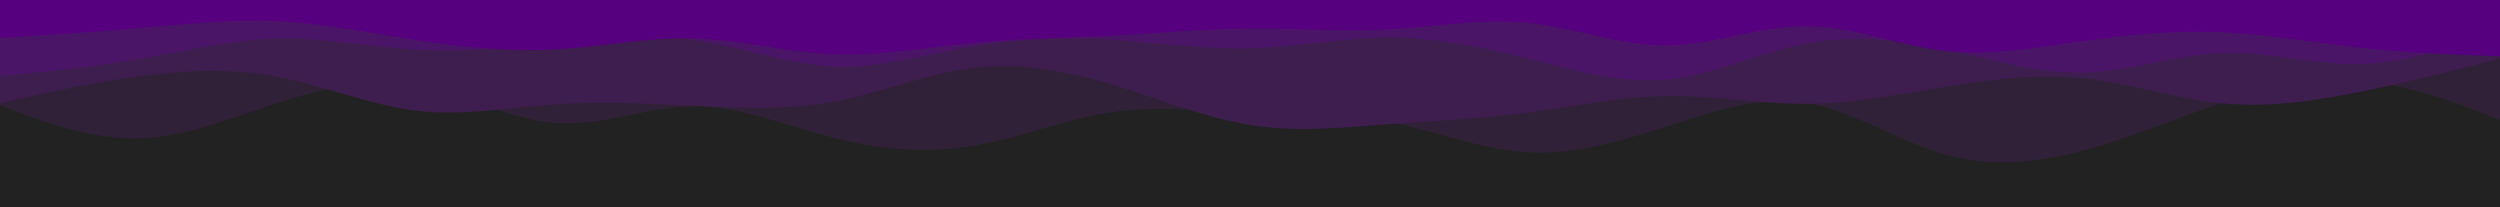 <svg id="visual" viewBox="0 0 8000 663" width="8000" height="663" xmlns="http://www.w3.org/2000/svg" xmlns:xlink="http://www.w3.org/1999/xlink" version="1.1"><rect x="0" y="0" width="8000" height="663" fill="#222222"></rect><path d="M0 599L74 588.8C148 578.7 296 558.3 444.2 530.2C592.3 502 740.7 466 888.8 467.3C1037 468.7 1185 507.3 1333.2 517.5C1481.3 527.7 1629.7 509.3 1777.8 524.7C1926 540 2074 589 2222.2 610.2C2370.3 631.3 2518.7 624.7 2666.8 606.5C2815 588.3 2963 558.7 3111.2 553.5C3259.3 548.3 3407.7 567.7 3555.8 588.8C3704 610 3852 633 4000 608.2C4148 583.3 4296 510.7 4444.2 507.2C4592.3 503.7 4740.7 569.3 4888.8 583.8C5037 598.3 5185 561.7 5333.2 526C5481.3 490.3 5629.7 455.7 5777.8 416C5926 376.3 6074 331.7 6222.2 356.3C6370.3 381 6518.7 475 6666.8 513C6815 551 6963 533 7111.2 510.3C7259.3 487.7 7407.7 460.3 7555.8 436.7C7704 413 7852 393 7926 383L8000 373L8000 0L7926 0C7852 0 7704 0 7555.8 0C7407.7 0 7259.3 0 7111.2 0C6963 0 6815 0 6666.8 0C6518.7 0 6370.3 0 6222.2 0C6074 0 5926 0 5777.8 0C5629.7 0 5481.3 0 5333.2 0C5185 0 5037 0 4888.8 0C4740.7 0 4592.3 0 4444.2 0C4296 0 4148 0 4000 0C3852 0 3704 0 3555.8 0C3407.7 0 3259.3 0 3111.2 0C2963 0 2815 0 2666.8 0C2518.7 0 2370.3 0 2222.2 0C2074 0 1926 0 1777.8 0C1629.7 0 1481.3 0 1333.2 0C1185 0 1037 0 888.8 0C740.7 0 592.3 0 444.2 0C296 0 148 0 74 0L0 0Z" fill="#222222"></path><path d="M0 337L74 364.3C148 391.7 296 446.3 444.2 442.7C592.3 439 740.7 377 888.8 329C1037 281 1185 247 1333.2 272.5C1481.3 298 1629.7 383 1777.8 393.7C1926 404.3 2074 340.7 2222.2 340.3C2370.3 340 2518.7 403 2666.8 440.8C2815 478.7 2963 491.3 3111.2 467C3259.3 442.7 3407.7 381.3 3555.8 359.2C3704 337 3852 354 4000 360.3C4148 366.7 4296 362.3 4444.2 390.3C4592.3 418.3 4740.7 478.7 4888.8 487.2C5037 495.7 5185 452.3 5333.2 404.7C5481.3 357 5629.7 305 5777.8 328.7C5926 352.3 6074 451.7 6222.2 493.8C6370.3 536 6518.7 521 6666.8 481.5C6815 442 6963 378 7111.2 329.5C7259.3 281 7407.7 248 7555.8 259.5C7704 271 7852 327 7926 355L8000 383L8000 0L7926 0C7852 0 7704 0 7555.8 0C7407.7 0 7259.3 0 7111.2 0C6963 0 6815 0 6666.8 0C6518.7 0 6370.3 0 6222.2 0C6074 0 5926 0 5777.8 0C5629.7 0 5481.3 0 5333.2 0C5185 0 5037 0 4888.8 0C4740.7 0 4592.3 0 4444.2 0C4296 0 4148 0 4000 0C3852 0 3704 0 3555.8 0C3407.7 0 3259.3 0 3111.2 0C2963 0 2815 0 2666.8 0C2518.7 0 2370.3 0 2222.2 0C2074 0 1926 0 1777.8 0C1629.7 0 1481.3 0 1333.2 0C1185 0 1037 0 888.8 0C740.7 0 592.3 0 444.2 0C296 0 148 0 74 0L0 0Z" fill="#312138"></path><path d="M0 330L74 313.5C148 297 296 264 444.2 244.2C592.3 224.3 740.7 217.7 888.8 245.8C1037 274 1185 337 1333.2 354.5C1481.3 372 1629.7 344 1777.8 333.8C1926 323.7 2074 331.3 2222.2 338.7C2370.3 346 2518.7 353 2666.8 325.5C2815 298 2963 236 3111.2 217.8C3259.3 199.7 3407.7 225.3 3555.8 269.5C3704 313.7 3852 376.3 4000 400C4148 423.7 4296 408.3 4444.2 397.3C4592.3 386.3 4740.7 379.7 4888.8 360.3C5037 341 5185 309 5333.2 307C5481.3 305 5629.7 333 5777.8 332.3C5926 331.7 6074 302.3 6222.2 278.2C6370.3 254 6518.7 235 6666.8 250.7C6815 266.3 6963 316.7 7111.2 330.8C7259.3 345 7407.7 323 7555.8 293C7704 263 7852 225 7926 206L8000 187L8000 0L7926 0C7852 0 7704 0 7555.8 0C7407.7 0 7259.3 0 7111.2 0C6963 0 6815 0 6666.8 0C6518.7 0 6370.3 0 6222.2 0C6074 0 5926 0 5777.8 0C5629.7 0 5481.3 0 5333.2 0C5185 0 5037 0 4888.8 0C4740.7 0 4592.3 0 4444.2 0C4296 0 4148 0 4000 0C3852 0 3704 0 3555.8 0C3407.7 0 3259.3 0 3111.2 0C2963 0 2815 0 2666.8 0C2518.7 0 2370.3 0 2222.2 0C2074 0 1926 0 1777.8 0C1629.7 0 1481.3 0 1333.2 0C1185 0 1037 0 888.8 0C740.7 0 592.3 0 444.2 0C296 0 148 0 74 0L0 0Z" fill="#3e1d4f"></path><path d="M0 243L74 235.8C148 228.7 296 214.3 444.2 188.8C592.3 163.3 740.7 126.7 888.8 123.5C1037 120.3 1185 150.7 1333.2 158.7C1481.3 166.7 1629.7 152.3 1777.8 137.3C1926 122.3 2074 106.7 2222.2 127.7C2370.3 148.7 2518.7 206.3 2666.8 212.7C2815 219 2963 174 3111.2 148.8C3259.3 123.7 3407.7 118.3 3555.8 127C3704 135.7 3852 158.3 4000 154.5C4148 150.7 4296 120.3 4444.2 120.2C4592.3 120 4740.7 150 4888.8 187.2C5037 224.3 5185 268.7 5333.2 254.5C5481.3 240.3 5629.7 167.7 5777.8 139.2C5926 110.7 6074 126.3 6222.2 157.7C6370.3 189 6518.7 236 6666.8 232.3C6815 228.7 6963 174.3 7111.2 169.5C7259.3 164.7 7407.7 209.3 7555.8 204.8C7704 200.3 7852 146.7 7926 119.8L8000 93L8000 0L7926 0C7852 0 7704 0 7555.8 0C7407.7 0 7259.3 0 7111.2 0C6963 0 6815 0 6666.8 0C6518.7 0 6370.3 0 6222.2 0C6074 0 5926 0 5777.8 0C5629.7 0 5481.3 0 5333.2 0C5185 0 5037 0 4888.8 0C4740.7 0 4592.3 0 4444.2 0C4296 0 4148 0 4000 0C3852 0 3704 0 3555.8 0C3407.7 0 3259.3 0 3111.2 0C2963 0 2815 0 2666.8 0C2518.7 0 2370.3 0 2222.2 0C2074 0 1926 0 1777.8 0C1629.7 0 1481.3 0 1333.2 0C1185 0 1037 0 888.8 0C740.7 0 592.3 0 444.2 0C296 0 148 0 74 0L0 0Z" fill="#4b1567"></path><path d="M0 121L74 116.5C148 112 296 103 444.2 90.2C592.3 77.3 740.7 60.7 888.8 67.8C1037 75 1185 106 1333.2 128.8C1481.3 151.7 1629.7 166.3 1777.8 158C1926 149.7 2074 118.3 2222.2 122.8C2370.3 127.3 2518.7 167.7 2666.8 173.8C2815 180 2963 152 3111.2 137.5C3259.3 123 3407.7 122 3555.8 114.3C3704 106.7 3852 92.3 4000 91.2C4148 90 4296 102 4444.2 94C4592.3 86 4740.7 58 4888.8 73.2C5037 88.3 5185 146.7 5333.2 145.3C5481.3 144 5629.7 83 5777.8 83.5C5926 84 6074 146 6222.2 163C6370.3 180 6518.7 152 6666.8 131.2C6815 110.3 6963 96.7 7111.2 103.3C7259.3 110 7407.7 137 7555.8 153.2C7704 169.3 7852 174.7 7926 177.3L8000 180L8000 0L7926 0C7852 0 7704 0 7555.8 0C7407.7 0 7259.3 0 7111.2 0C6963 0 6815 0 6666.8 0C6518.7 0 6370.3 0 6222.2 0C6074 0 5926 0 5777.8 0C5629.7 0 5481.3 0 5333.2 0C5185 0 5037 0 4888.8 0C4740.7 0 4592.3 0 4444.2 0C4296 0 4148 0 4000 0C3852 0 3704 0 3555.8 0C3407.7 0 3259.3 0 3111.2 0C2963 0 2815 0 2666.8 0C2518.7 0 2370.3 0 2222.2 0C2074 0 1926 0 1777.8 0C1629.7 0 1481.3 0 1333.2 0C1185 0 1037 0 888.8 0C740.7 0 592.3 0 444.2 0C296 0 148 0 74 0L0 0Z" fill="#57007f"></path></svg>